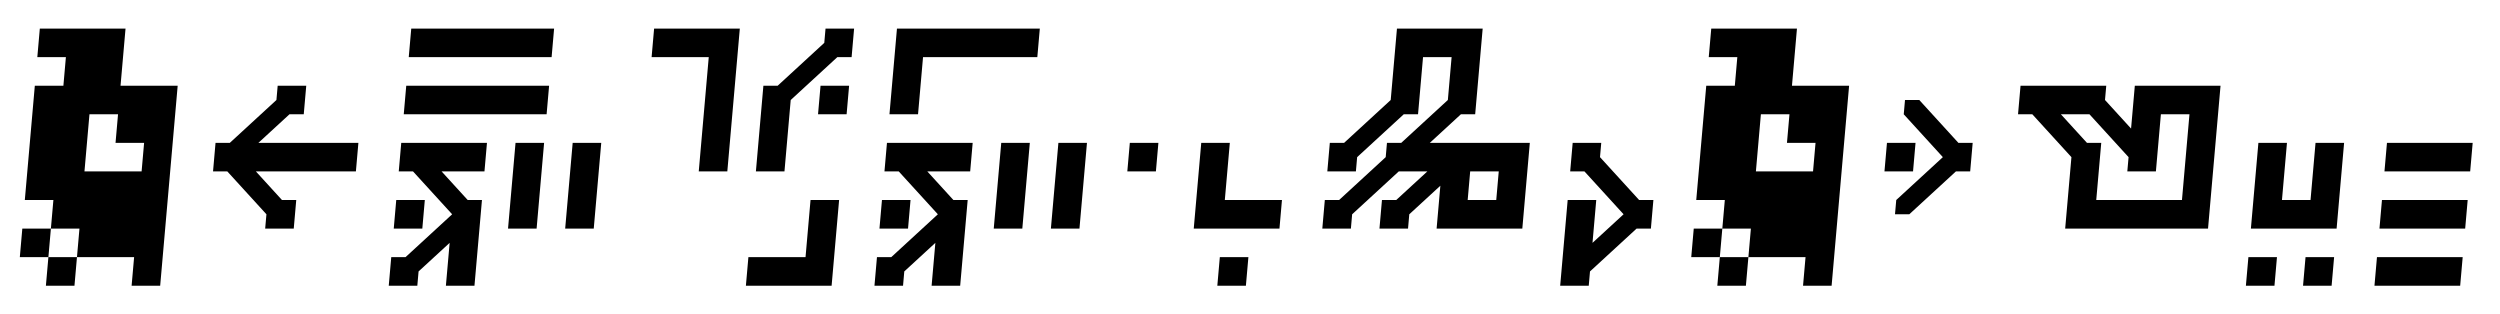 <svg baseProfile="full" height="44" version="1.1" viewBox="-1 -11 175 22" width="350" xmlns="http://www.w3.org/2000/svg" xmlns:ev="http://www.w3.org/2001/xml-events" xmlns:xlink="http://www.w3.org/1999/xlink"><defs /><defs><path d="M-5 5-5 0-8-3-9-3-9-5-3-5-3-4-1-2-1-5 5-5 5 5zM 3 3 3-3 1-3 1 1-1 1-1 0-4-3-6-3-4-1-3-1-3 3z" id="vYIoge" transform="translate(0,0) skewX(-5)" /><path d="M 1 1-1 1-1-1 1-1z" id="EAtwW" transform="translate(0,0) skewX(-5)" /><path d="M-1 5-1-1 1-1 1 3 5 3 5 5zM 3 7 3 9 1 9 1 7z" id="EAUHD" transform="translate(0,0) skewX(-5)" /><path d="M 1 8 1 9-1 9-1 3 1 3 1 6 3 4 0 1-1 1-1-1 1-1 1 0 4 3 5 3 5 5 4 5z" id="EAVEK" transform="translate(0,0) skewX(-5)" /><path d="M 5 1 4 1 1 4 0 4 0 3 3 0 0-3 0-4 1-4 4-1 5-1zM 1 1-1 1-1-1 1-1z" id="EAvsG" transform="translate(0,0) skewX(-5)" /><path d="M 3-1 5-1 5 5-1 5-1-1 1-1 1 3 3 3zM 3 9 3 7 5 7 5 9zM-1 7 1 7 1 9-1 9z" id="EAURL" transform="translate(0,0) skewX(-5)" /><path d="M 5 1-1 1-1-1 5-1zM-1 5-1 3 5 3 5 5zM-1 9-1 7 5 7 5 9z" id="EAVOG" transform="translate(0,0) skewX(-5)" /><path d="M-9-9 1-9 1-7-7-7-7-3-9-3zM-4 3-3 3-3 9-5 9-5 6-7 8-7 9-9 9-9 7-8 7-5 4-8 1-9 1-9-1-3-1-3 1-6 1zM-1 5-1-1 1-1 1 5zM-7 5-9 5-9 3-7 3zM 5 5 3 5 3-1 5-1z" id="ObWOoI" transform="translate(0,0) skewX(-5)" /><path d="M-9-9 1-9 1-7-9-7zM-4 3-3 3-3 9-5 9-5 6-7 8-7 9-9 9-9 7-8 7-5 4-8 1-9 1-9-1-3-1-3 1-6 1zM-1 5-1-1 1-1 1 5zM-9-3-9-5 1-5 1-3zM-7 5-9 5-9 3-7 3zM 5 5 3 5 3-1 5-1z" id="yCUUrM" transform="translate(0,0) skewX(-5)" /><path d="M 5 1-2 1 0 3 1 3 1 5-1 5-1 4-4 1-5 1-5-1-4-1-1-4-1-5 1-5 1-3 0-3-2-1 5-1z" id="UhSVEC" transform="translate(0,0) skewX(-5)" /><path d="M-9-9-3-9-3 1-5 1-5-7-9-7zM-1 9-1 7 3 7 3 3 5 3 5 9zM 1-4 1 1-1 1-1-5 0-5 3-8 3-9 5-9 5-7 4-7zM 5-3 3-3 3-5 5-5z" id="uOYuZm" transform="translate(0,0) skewX(-5)" /><path d="M-1 5-1 2-3 4-3 5-5 5-5 3-4 3-2 1-4 1-7 4-7 5-9 5-9 3-8 3-5 0-5-1-4-1-1-4-1-7-3-7-3-3-4-3-7 0-7 1-9 1-9-1-8-1-5-4-5-9 1-9 1-3 0-3-2-1 5-1 5 5zM 3 3 3 1 1 1 1 3z" id="vMUVFL" transform="translate(0,0) skewX(-5)" /><path d="M 3-1 1-1 1-3-1-3-1 1 3 1zM-1 7-1 9-3 9-3 7-5 7-5 5-3 5-3 3-5 3-5-5-3-5-3-7-5-7-5-9 1-9 1-5 5-5 5 9 3 9 3 7zM-3 5-3 7-1 7-1 5z" id="qVtQqc" transform="translate(0,0) skewX(-5)" /></defs><g fill="black" stroke="black" stroke-linejoin="round" stroke-width="0"><use x="6" xlink:href="#qVtQqc" y="0" /><use x="19" xlink:href="#UhSVEC" y="0" /><use x="36" xlink:href="#yCUUrM" y="0" /><use x="53" xlink:href="#uOYuZm" y="0" /><use x="70" xlink:href="#ObWOoI" y="0" /><use x="79" xlink:href="#EAtwW" y="0" /><use x="84" xlink:href="#EAUHD" y="0" /><use x="101" xlink:href="#vMUVFL" y="0" /><use x="110" xlink:href="#EAVEK" y="0" /><use x="123" xlink:href="#qVtQqc" y="0" /><use x="132" xlink:href="#EAvsG" y="0" /><use x="149" xlink:href="#vYIoge" y="0" /><use x="158" xlink:href="#EAURL" y="0" /><use x="167" xlink:href="#EAVOG" y="0" /></g></svg>